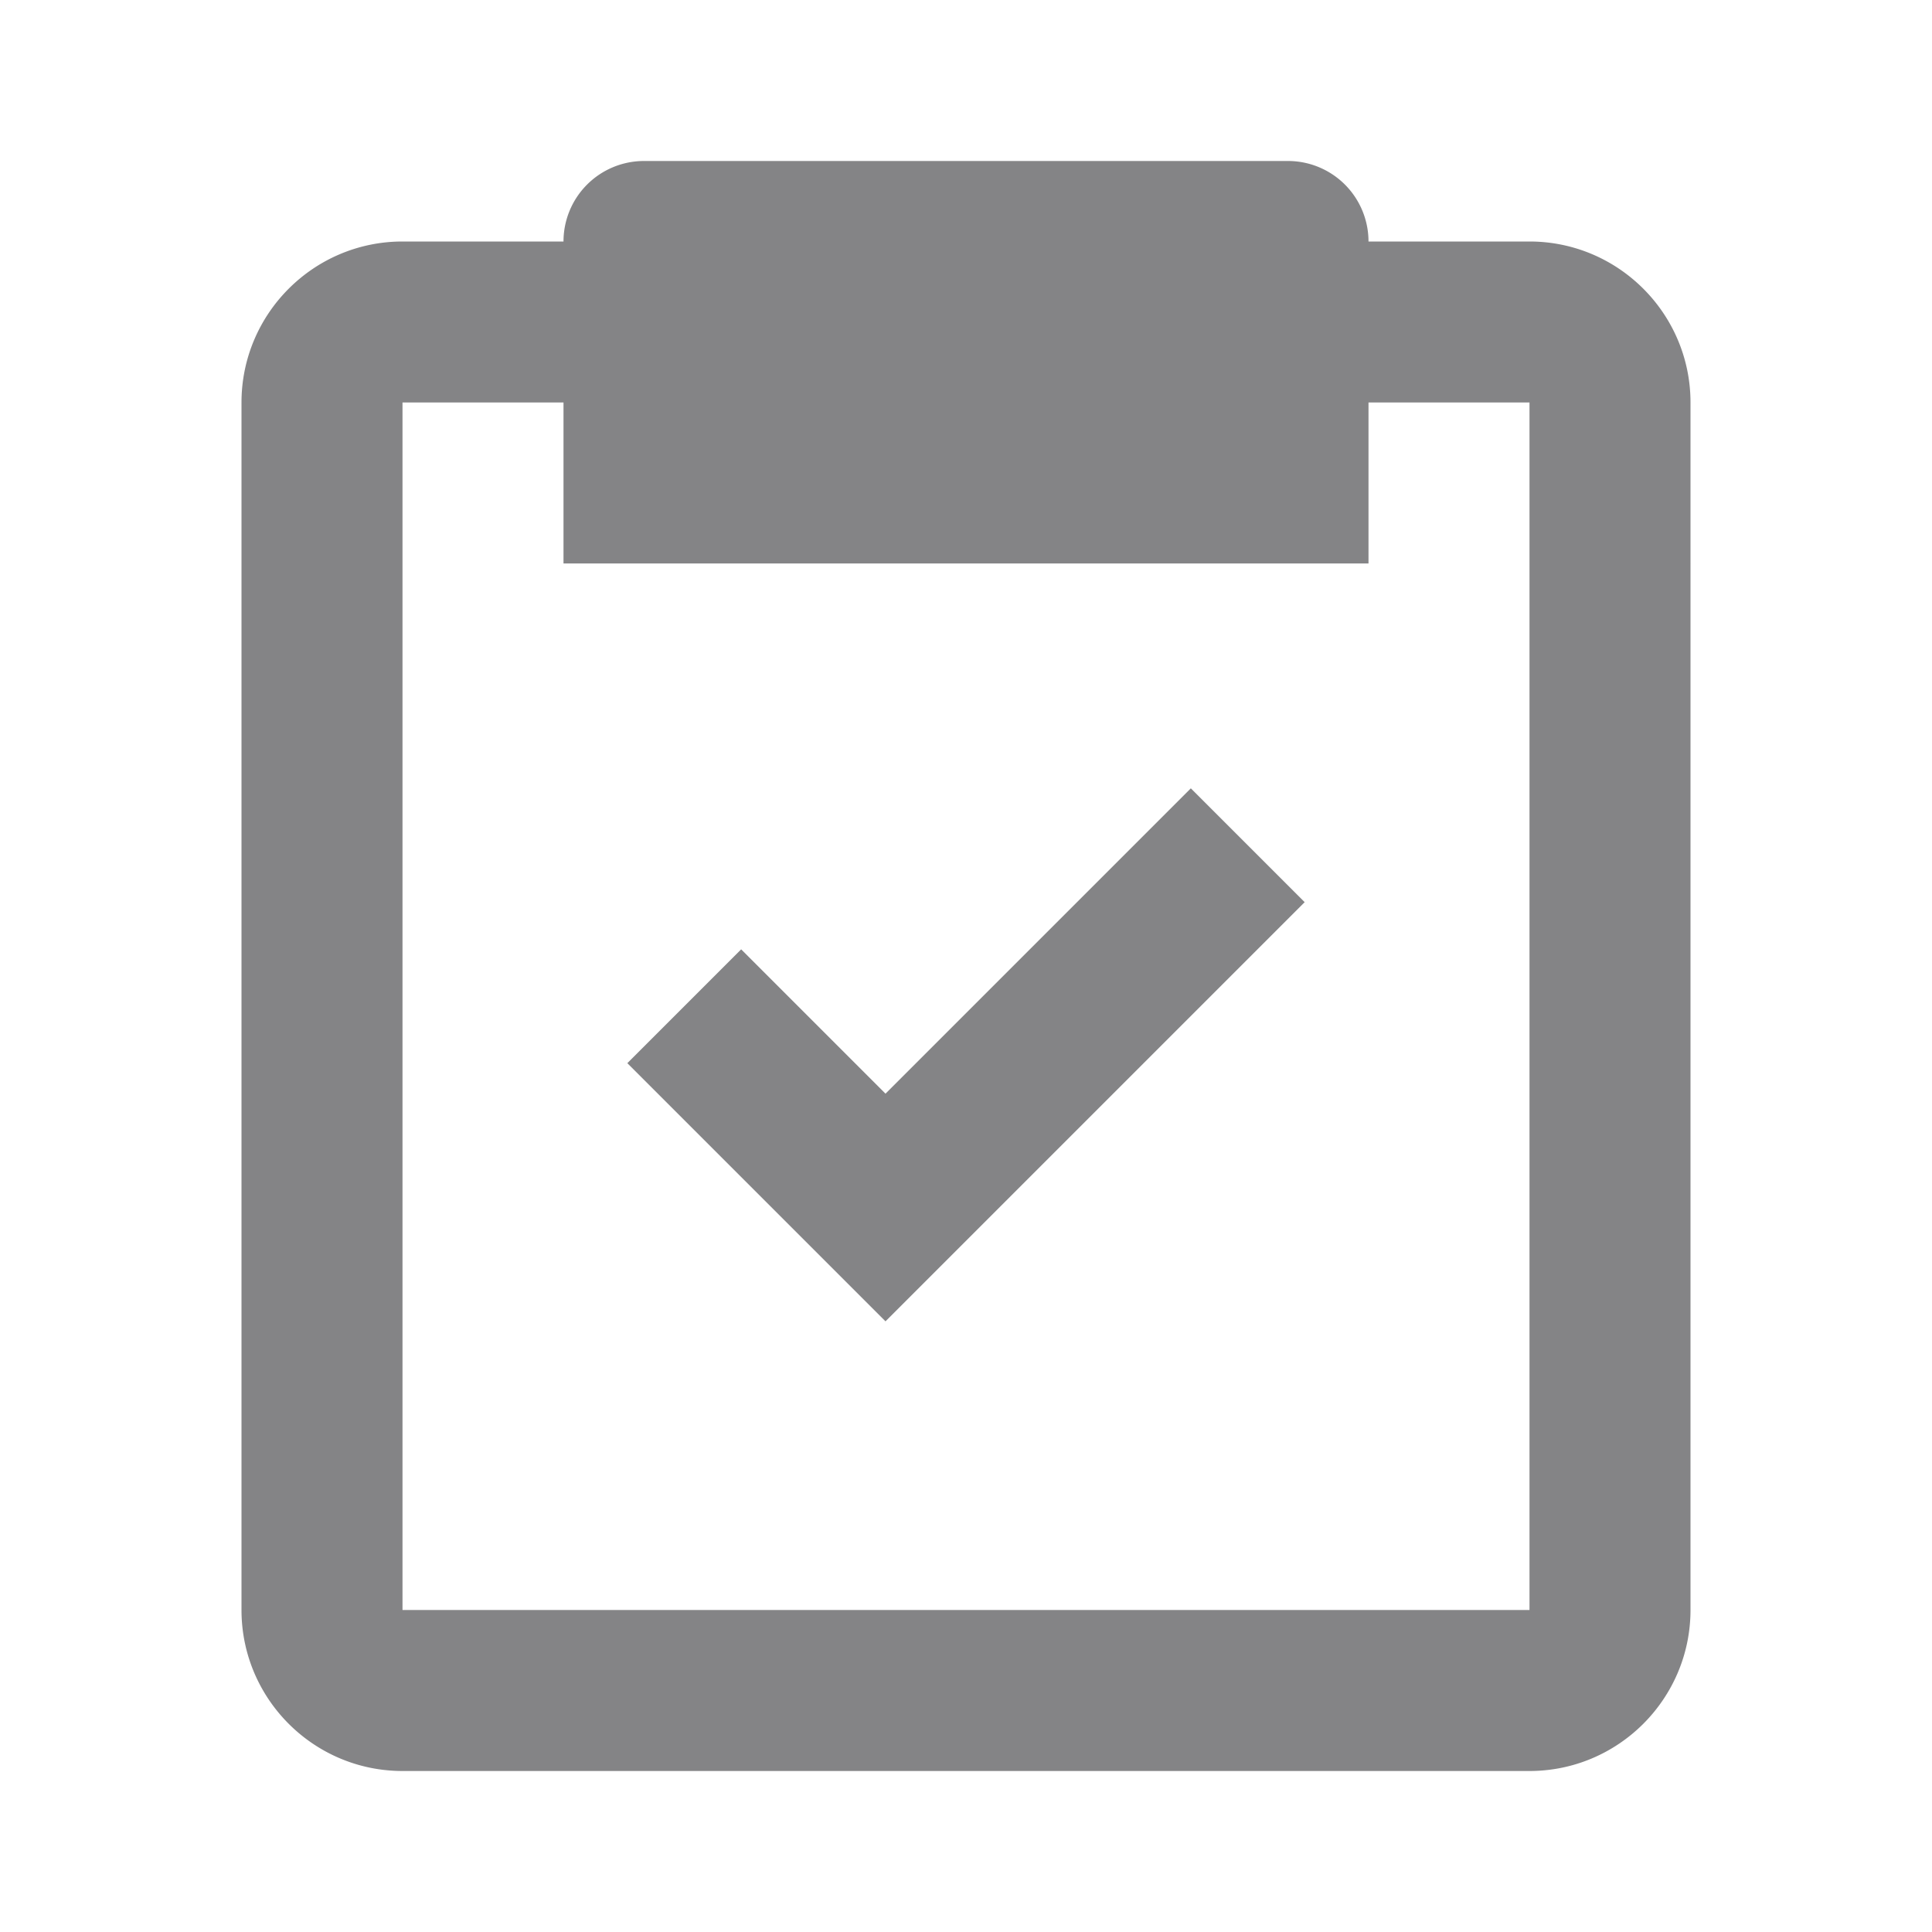 <svg width="20" height="20" viewBox="0 0 24 24" xmlns="http://www.w3.org/2000/svg">
    <path
        d="M5 22h14c1.103 0 2-.897 2-2V5c0-1.103-.897-2-2-2h-2a1 1 0 0 0-1-1H8a1 1 0 0 0-1 1H5c-1.103 0-2 .897-2 2v15c0 1.103.897 2 2 2zM5 5h2v2h10V5h2v15H5V5z"
        fill="#848486"></path>
    <path d="m11 13.586-1.793-1.793-1.414 1.414L11 16.414l5.207-5.207-1.414-1.414z" fill="#848486"></path>
</svg>